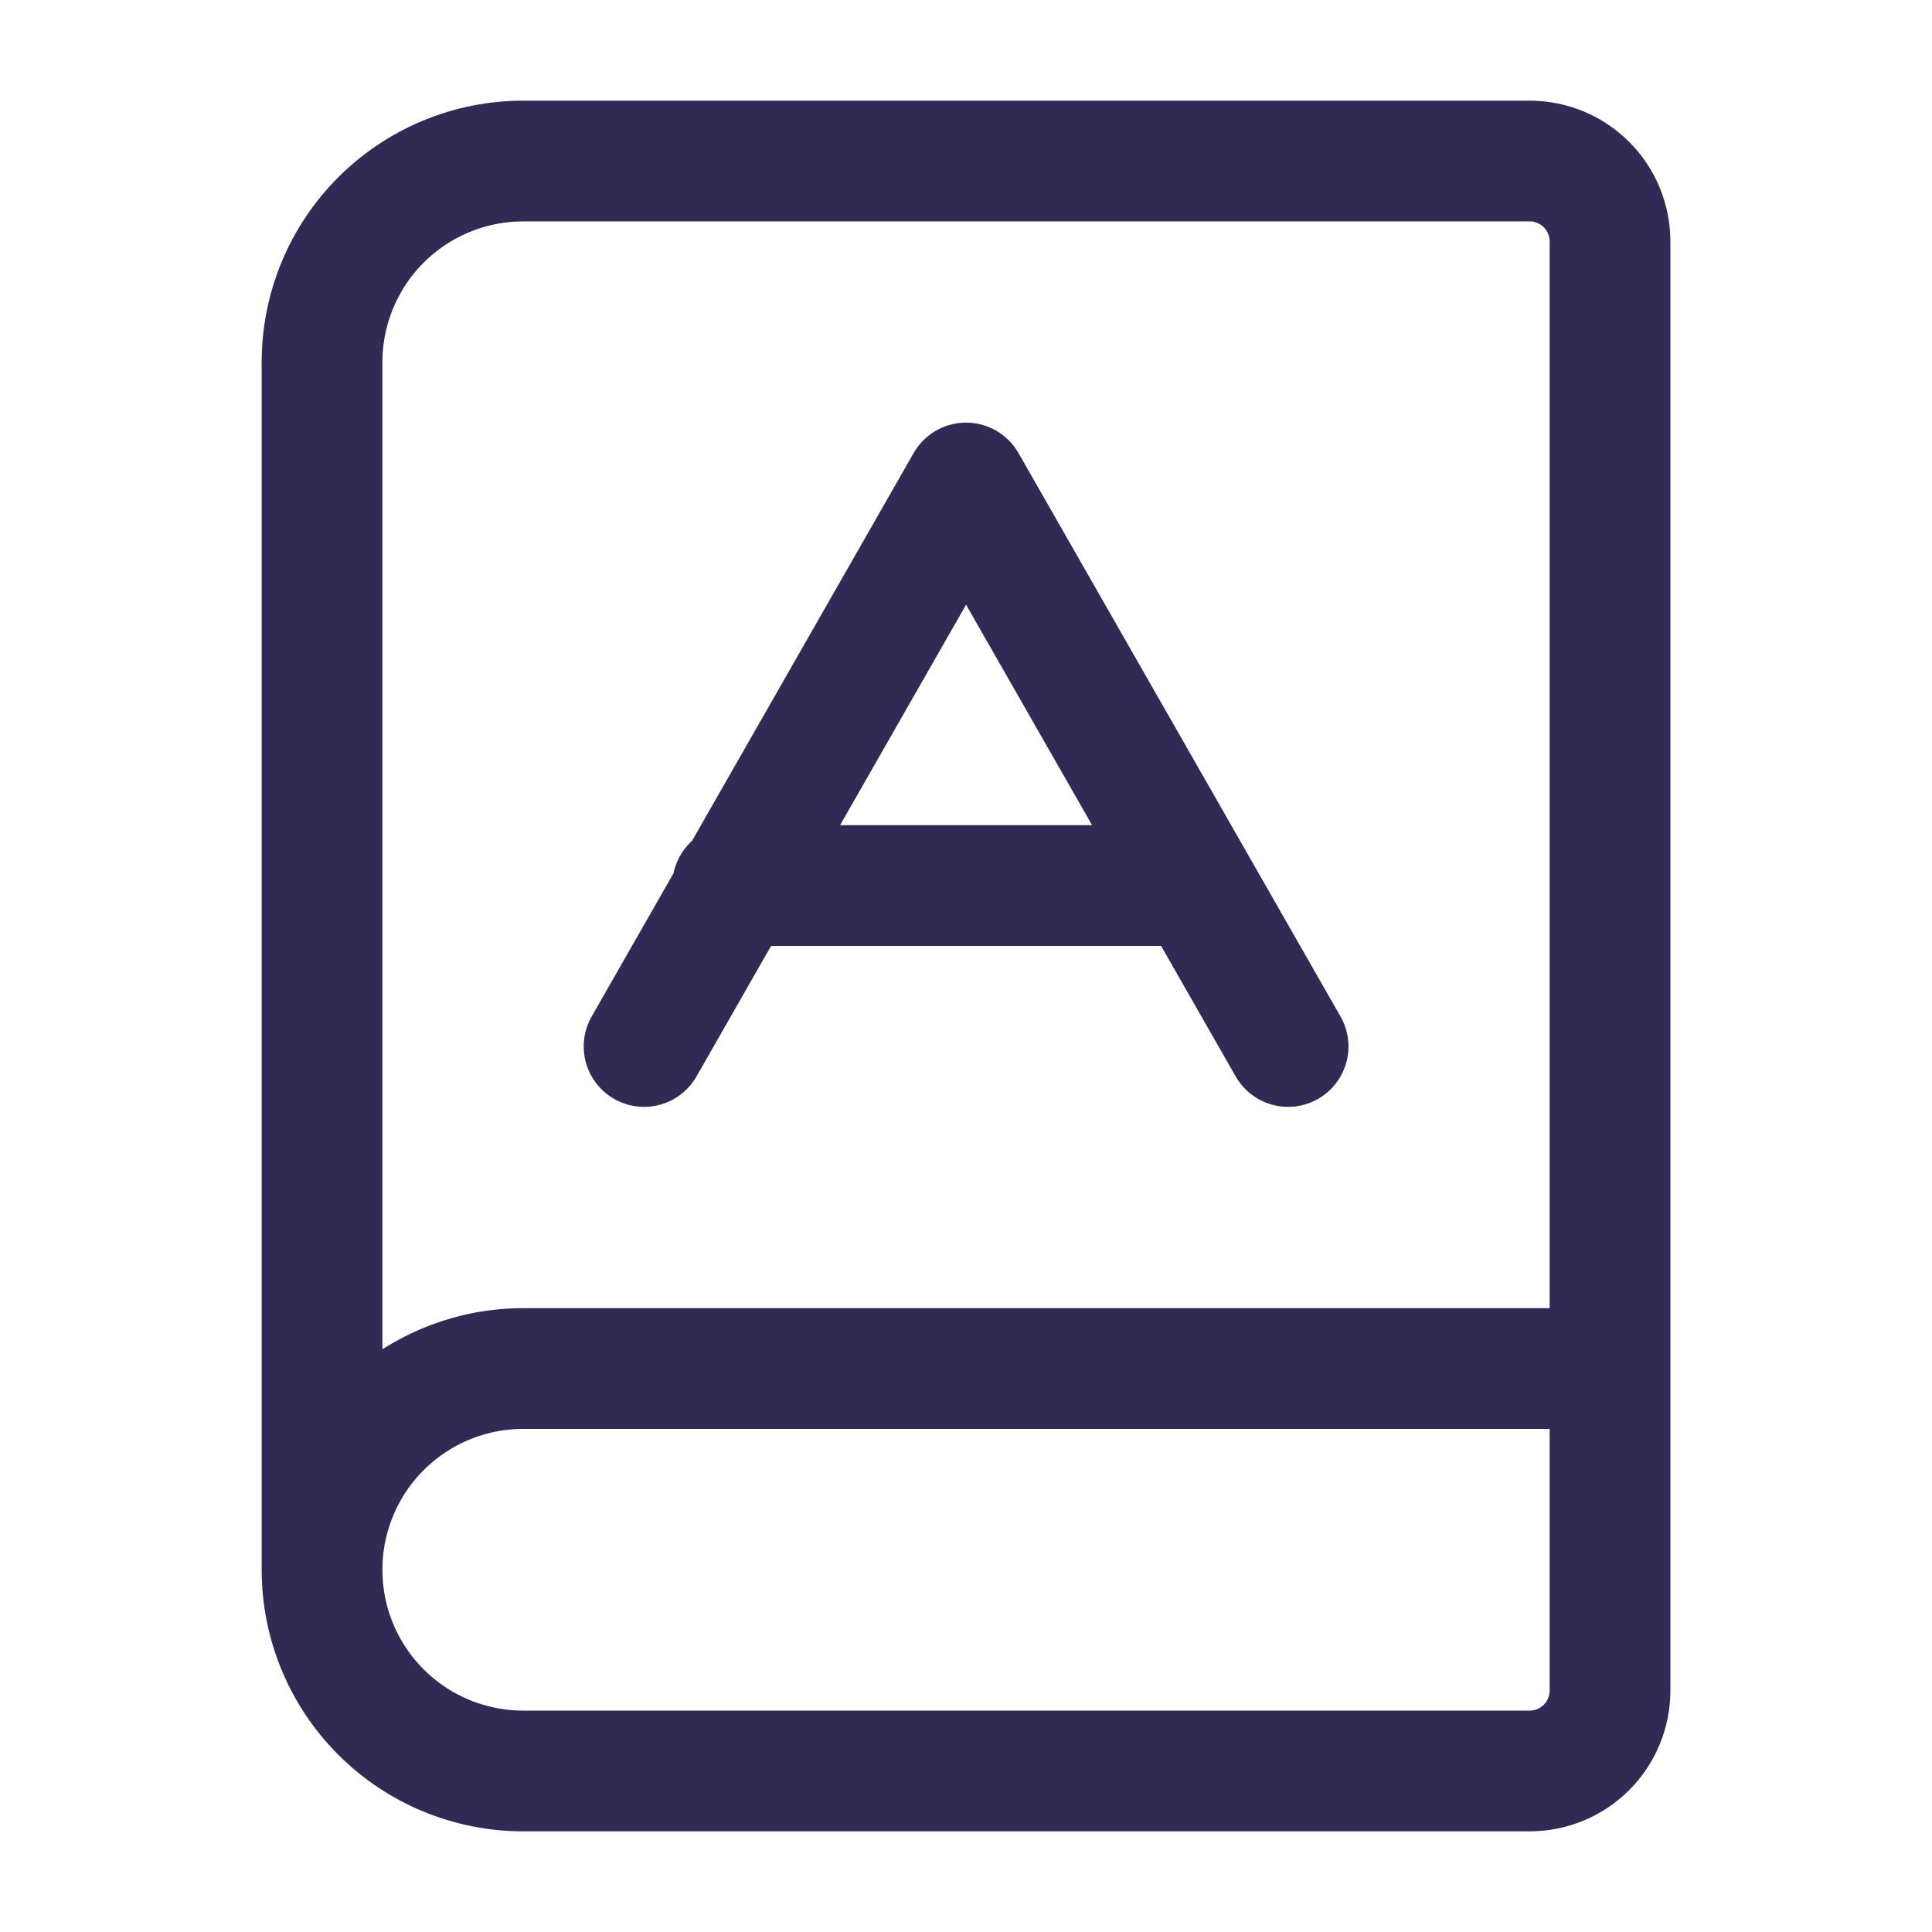 <svg width="32" height="32" viewBox="0 0 32 32" fill="none" xmlns="http://www.w3.org/2000/svg">
<path d="M5.334 26V6C5.334 5.116 5.685 4.268 6.31 3.643C6.935 3.018 7.783 2.667 8.667 2.667H25.334C25.688 2.667 26.027 2.807 26.277 3.057C26.527 3.307 26.667 3.646 26.667 4V28C26.667 28.354 26.527 28.693 26.277 28.943C26.027 29.193 25.688 29.333 25.334 29.333H8.667C7.783 29.333 6.935 28.982 6.31 28.357C5.685 27.732 5.334 26.884 5.334 26ZM5.334 26C5.334 25.116 5.685 24.268 6.31 23.643C6.935 23.018 7.783 22.667 8.667 22.667H26.667" stroke="#312A54" stroke-width="2" stroke-linecap="round" stroke-linejoin="round"/>
<path d="M10.668 17.333L16.001 8L21.335 17.333M12.135 14.667H19.735" stroke="#312A54" stroke-width="2" stroke-linecap="round" stroke-linejoin="round"/>
</svg>
